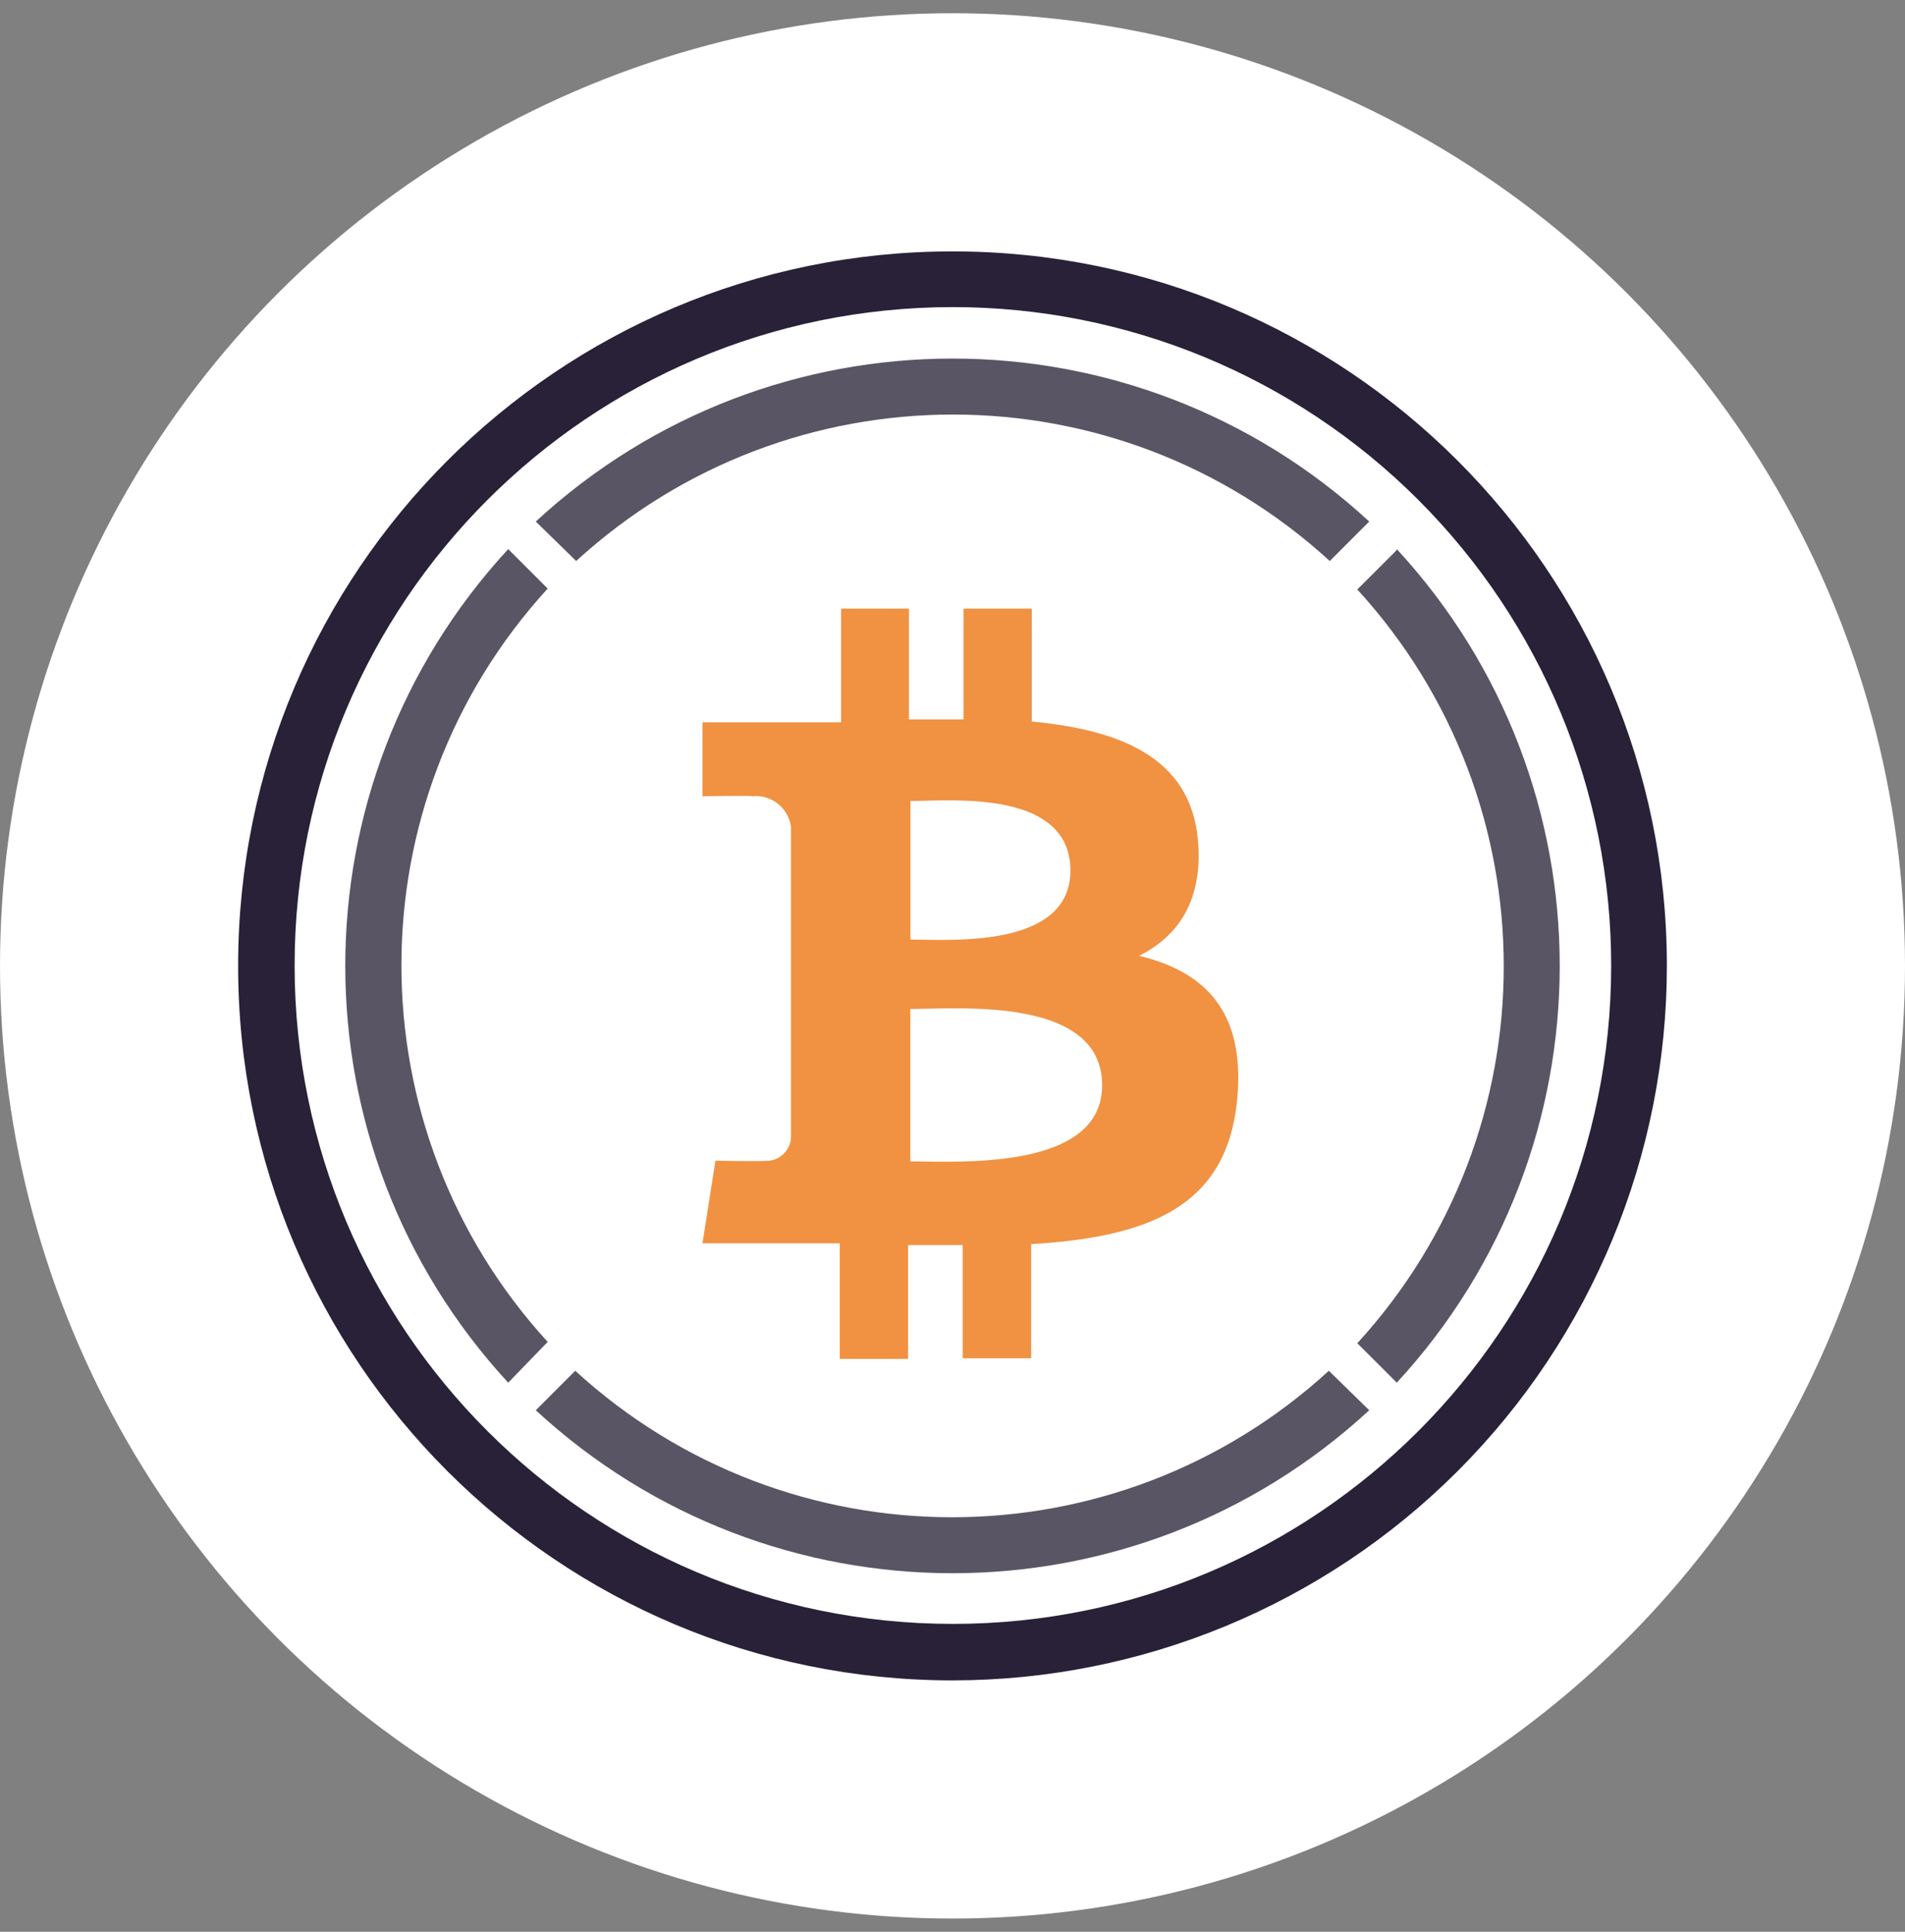 <svg width="72" height="73" viewBox="0 0 72 73" fill="none" xmlns="http://www.w3.org/2000/svg">
<rect x="0" y="0" width="72" height="73" fill="#808080" stroke="none"/>
<g clip-path="url(#clip0_27023_5067)">
<circle cx="36" cy="36.5" r="36" fill="white"/>
<circle cx="36" cy="36.5" r="27" fill="white"/>
<path d="M52.792 20.785L51.3 22.276C58.68 30.339 58.68 42.696 51.3 50.759L52.792 52.25C61.003 43.352 61.003 29.648 52.792 20.75V20.785Z" fill="#5A5564"/>
<path d="M21.776 21.2C29.839 13.82 42.196 13.82 50.259 21.2L51.75 19.708C42.852 11.497 29.148 11.497 20.25 19.708L21.776 21.2Z" fill="#5A5564"/>
<path d="M20.7 50.709C13.329 42.649 13.329 30.302 20.7 22.241L19.208 20.75C10.997 29.648 10.997 43.352 19.208 52.25L20.7 50.709Z" fill="#5A5564"/>
<path d="M50.224 51.8C42.161 59.18 29.804 59.18 21.741 51.8L20.25 53.292C29.148 61.503 42.852 61.503 51.75 53.292L50.224 51.8Z" fill="#5A5564"/>
<path fill-rule="evenodd" clip-rule="evenodd" d="M45.274 31.719C44.981 28.622 42.339 27.582 38.998 27.266V23H36.416V27.186H34.352V23H31.789V27.295H26.55V30.091C26.55 30.091 28.458 30.057 28.428 30.091C29.143 30.012 29.792 30.519 29.896 31.239V42.997C29.881 43.244 29.768 43.474 29.583 43.635C29.401 43.8 29.161 43.882 28.918 43.863C28.952 43.893 27.039 43.863 27.039 43.863L26.55 46.985H31.74V51.35H34.322V47.05H36.386V51.33H38.974V47.015C43.337 46.748 46.38 45.659 46.761 41.527C47.069 38.202 45.524 36.717 43.053 36.118C44.555 35.371 45.484 33.986 45.274 31.719ZM41.655 41.013C41.655 43.993 37.021 43.924 34.907 43.893L34.906 43.893C34.718 43.89 34.549 43.888 34.406 43.888V38.128C34.585 38.128 34.803 38.123 35.051 38.118C37.225 38.069 41.655 37.97 41.655 41.013ZM34.85 35.511C36.622 35.542 40.456 35.611 40.456 32.897C40.456 30.114 36.742 30.212 34.935 30.259C34.734 30.265 34.557 30.269 34.411 30.269V35.505C34.536 35.505 34.684 35.508 34.85 35.511Z" fill="#F09242"/>
<path fill-rule="evenodd" clip-rule="evenodd" d="M9 36.498C8.999 51.409 21.085 63.497 35.995 63.5C43.158 63.501 50.027 60.657 55.092 55.592C60.157 50.527 63.001 43.658 63 36.495C62.997 21.585 50.909 9.499 35.998 9.5C21.088 9.501 9.001 21.588 9 36.498ZM11.135 36.495C11.13 22.758 22.258 11.616 35.995 11.605C42.599 11.6 48.934 14.22 53.604 18.889C58.274 23.558 60.897 29.891 60.895 36.495C60.889 50.232 49.752 61.365 36.015 61.365C22.278 61.365 11.141 50.232 11.135 36.495Z" fill="#282138"/>
</g>
<defs>
<clipPath id="clip0_27023_5067">
<rect width="72" height="72" fill="white" transform="translate(0 0.5)"/>
</clipPath>
</defs>
</svg>
